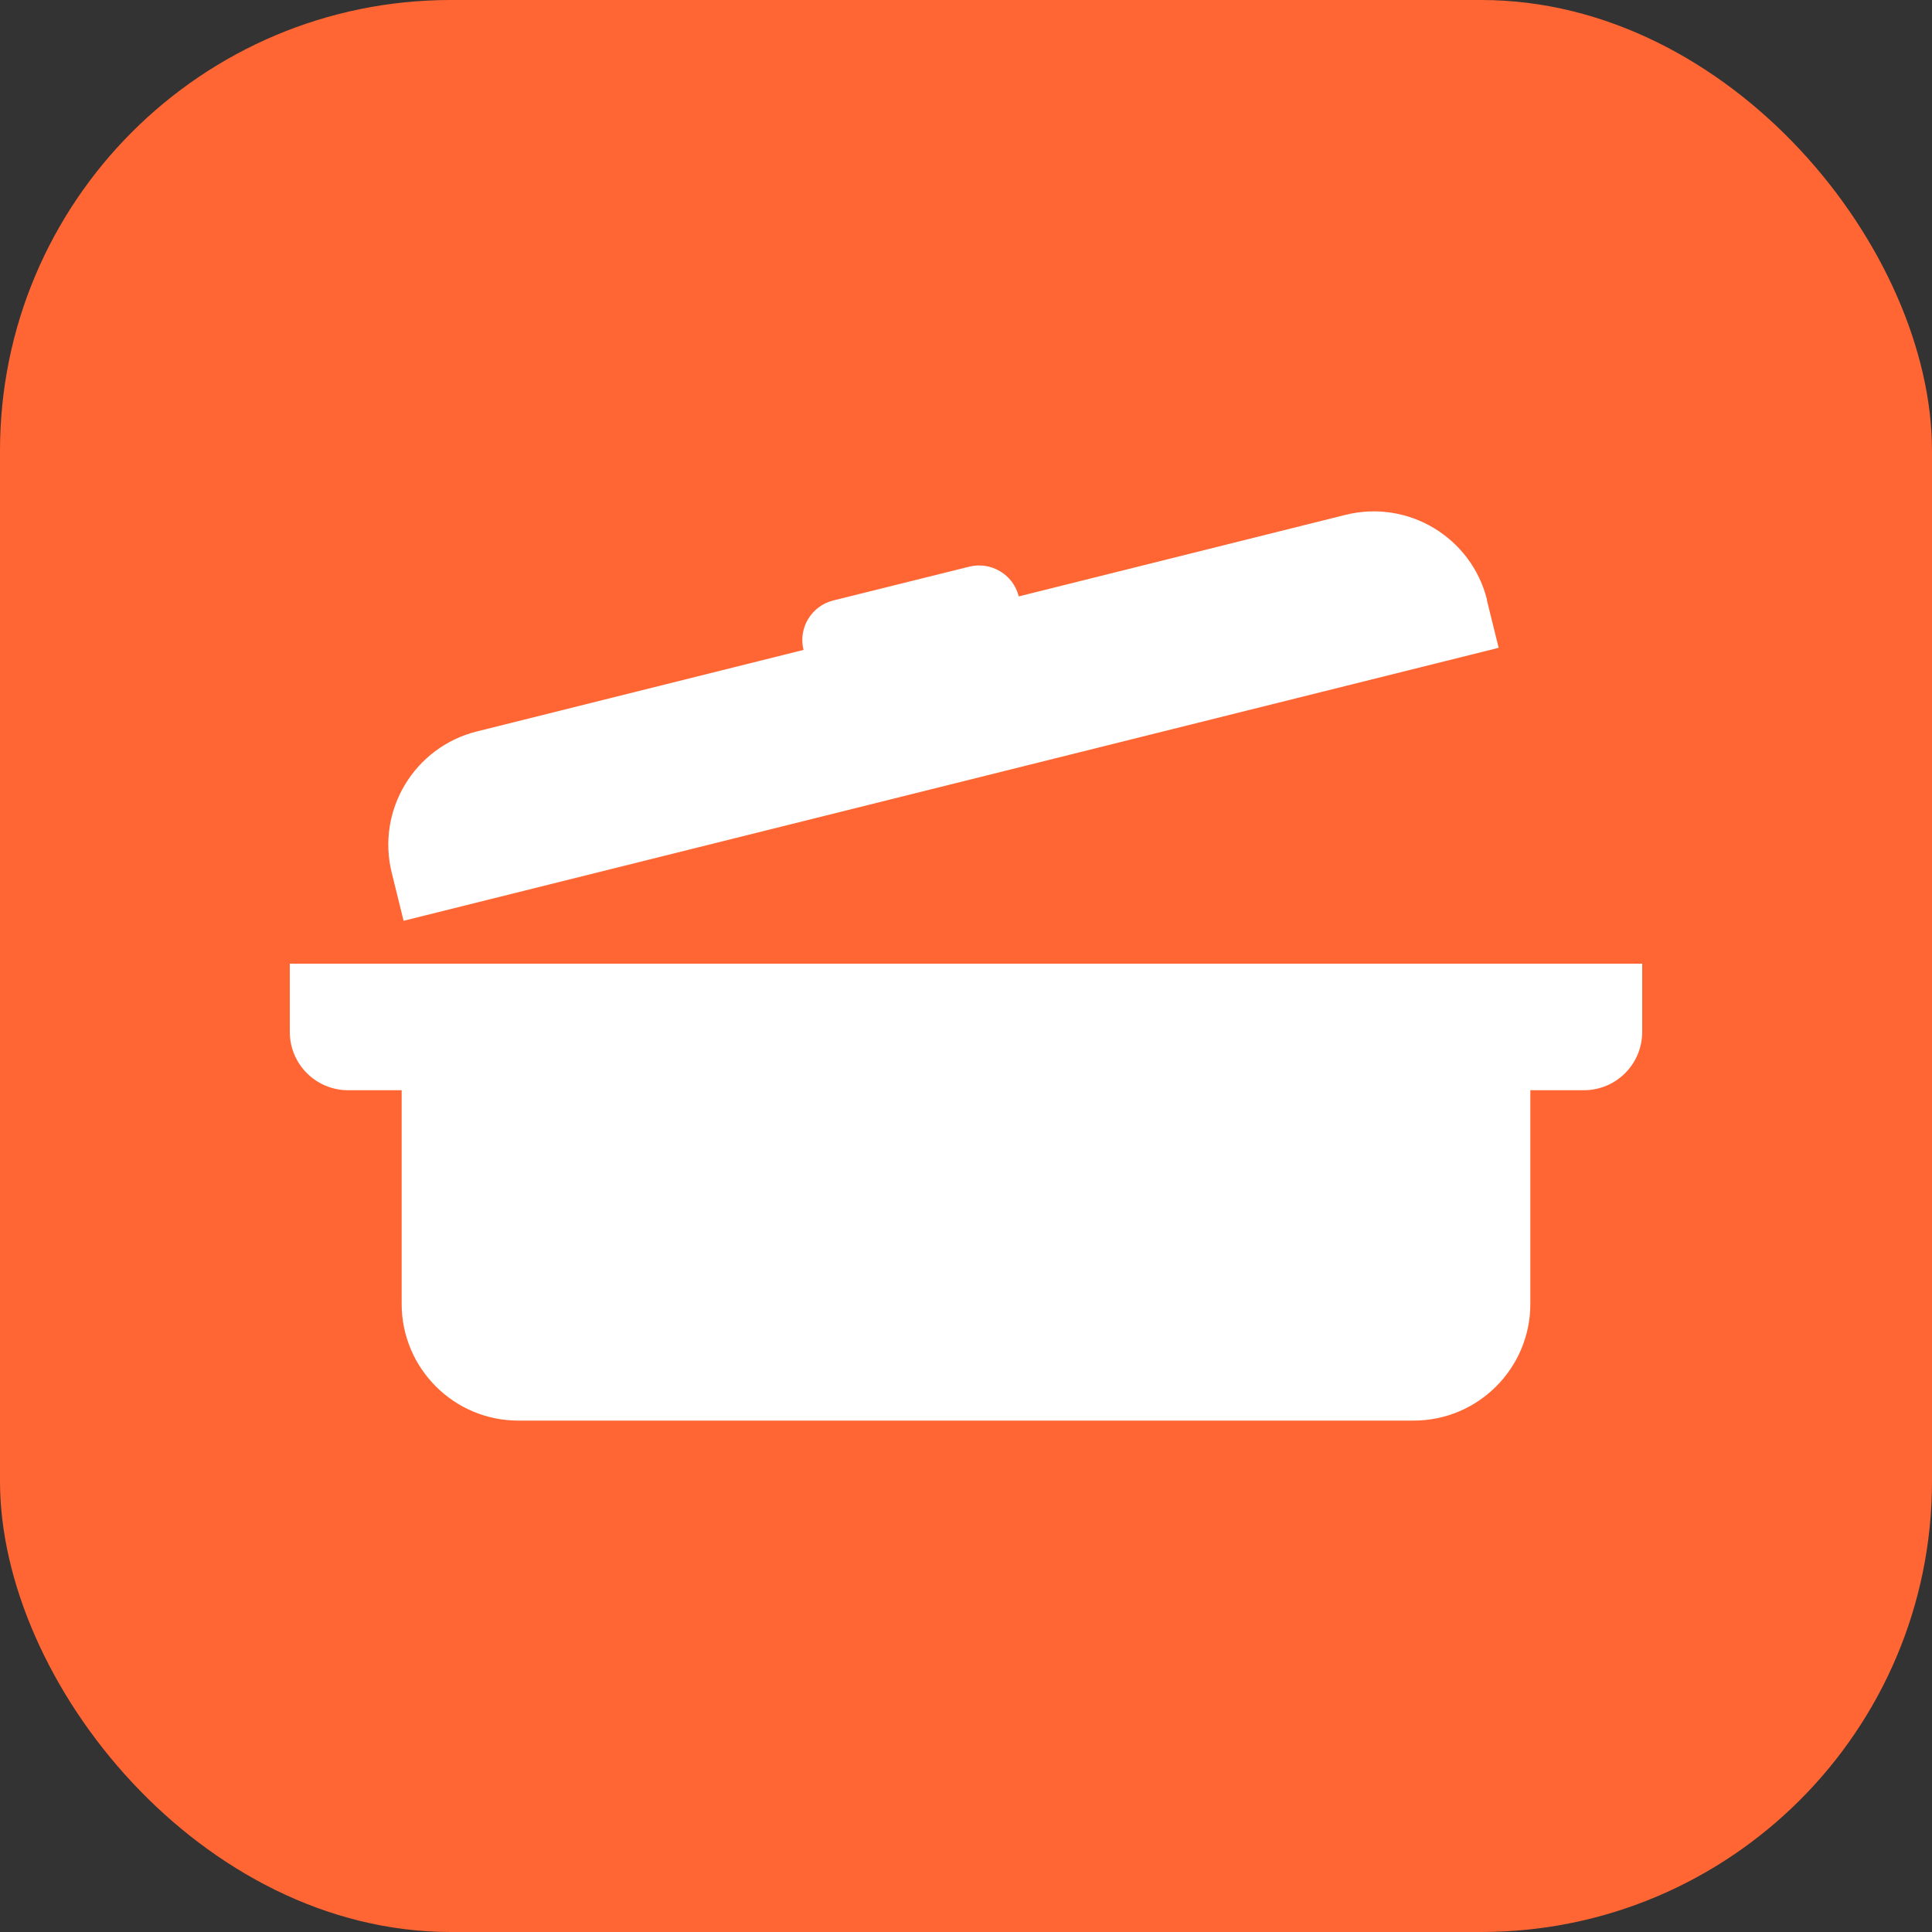 <?xml version="1.0" encoding="UTF-8"?>
<svg id="a" data-name="Layer 1" xmlns="http://www.w3.org/2000/svg" viewBox="0 0 100 100">
  <rect x="0" y="0" width="100" height="100" fill="#333333" stroke="none"/>
  <defs>
    <style>
      .b {
        fill: #fff;
      }

      .c {
        fill: #f63;
      }
    </style>
  </defs>
  <rect class="c" width="100" height="100" rx="23.33" ry="23.33"/>
  <g>
    <path class="b" d="M76.96,31.06l.61,2.47-56.68,14.13-.61-2.47c-.81-3.24,1.16-6.52,4.4-7.33l16.91-4.22c-.14-.57-.04-1.14,.24-1.6,.28-.46,.73-.82,1.3-.96l7.04-1.75c1.13-.28,2.28,.41,2.56,1.54l16.91-4.22c3.24-.81,6.52,1.16,7.33,4.4Z"/>
    <path class="b" d="M85,49.88v3.53c0,1.67-1.35,3.02-3.02,3.02h-2.77v11.06c0,3.34-2.71,6.04-6.04,6.04H26.83c-3.34,0-6.04-2.71-6.04-6.04v-11.06h-2.77c-1.67,0-3.02-1.35-3.02-3.02v-3.53H85Z"/>
  </g>
</svg>